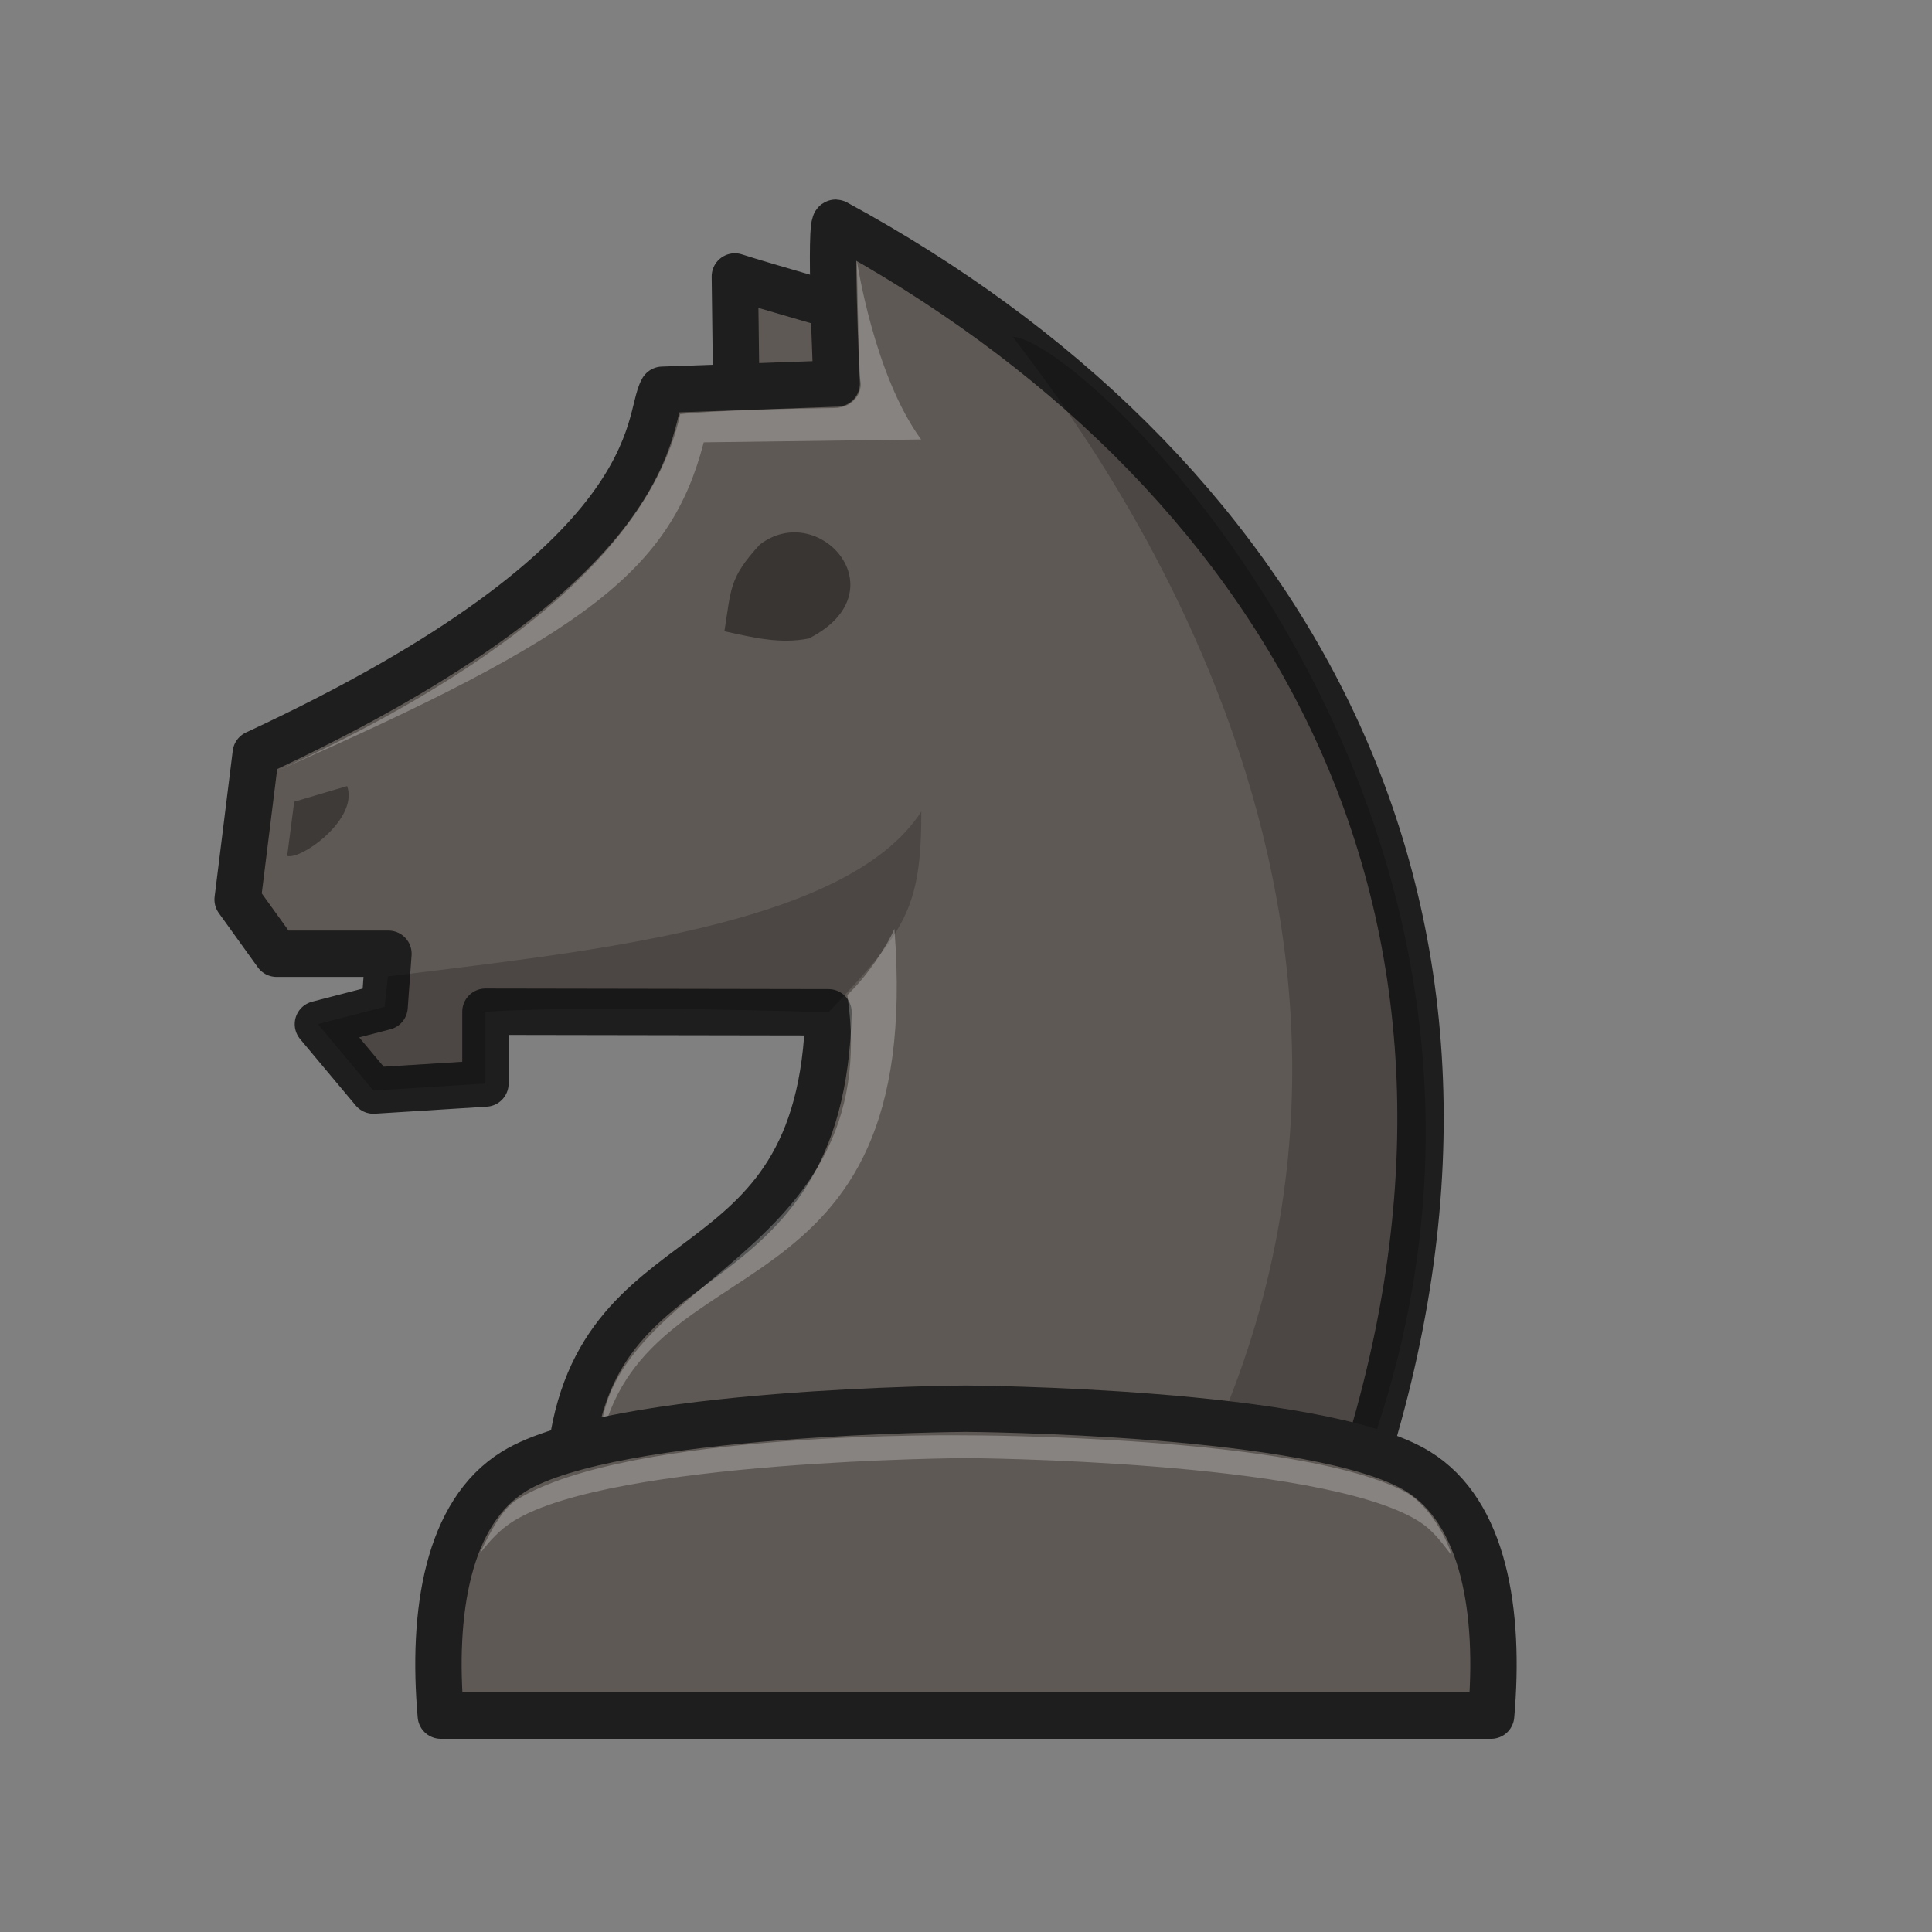 <?xml version="1.0" encoding="UTF-8"?>
<svg width="50mm" height="50mm" clip-rule="evenodd" fill-rule="evenodd" image-rendering="optimizeQuality" shape-rendering="geometricPrecision" text-rendering="geometricPrecision" version="1.1" viewBox="0 0 50 50" xmlns="http://www.w3.org/2000/svg" xmlns:cc="http://creativecommons.org/ns#" xmlns:dc="http://purl.org/dc/elements/1.1/" xmlns:rdf="http://www.w3.org/1999/02/22-rdf-syntax-ns#">
 <rect x="0" y="0" width="50" height="50" fill="#808080" stroke="none"/>
 <path d="m26.679 9.34s-5.886-1.622-7.661-2.185l0.036 2.882" clip-rule="evenodd" fill="#5f5955" fill-rule="evenodd" image-rendering="optimizeQuality" shape-rendering="geometricPrecision" stroke="#1e1e1e" stroke-linejoin="round" stroke-width="1.2"/>
 <path d="m21.653 9.925-4.508 0.162c-0.442 0.751 0.234 4.413-10.526 9.414l-0.469 3.779 1.009 1.403h2.894l-0.1 1.374-1.726 0.448 1.438 1.719 2.898-0.182-1e-5 -1.859 8.879 0.015c-0.186 7.599-6.184 5.385-6.707 11.809h20.539c4.69-14.708-2.199-26.028-13.637-32.239-0.183-0.149 0.016 4.159 0.016 4.159z" fill="#5f5955" stroke="#1e1e1e" stroke-linecap="round" stroke-linejoin="round" stroke-width="1.2"/>
 <path d="m23.846 20.998c-1.933 3.007-8.806 3.643-13.806 4.271l-0.087 0.787-1.726 0.448 1.438 1.719 2.897-0.181 7.7e-4 -1.859c3.018-0.185 8.879 0.015 8.879 0.015 1.991-2.108 2.403-2.674 2.403-5.198z" opacity=".2"/>
 <path d="m23.147 24.038c-0.218 0.505-0.736 1.256-1.218 1.711 1.007 6.872-6.413 7.341-6.398 11.646 1.107-5.37 8.416-3.068 7.616-13.357z" fill="#fff" opacity=".25"/>
 <path d="m19.662 14.096c-0.804 0.873-0.736 1.148-0.915 2.24 0.777 0.173 1.453 0.334 2.185 0.188 2.39-1.214 0.267-3.608-1.27-2.429z" fill-rule="evenodd" opacity=".4" style="paint-order:fill markers stroke"/>
 <path d="m22.175 6.739s0.05 2.883 0.09 3.11c0.062 0.278-0.148 0.705-0.683 0.711-1.104 0.013-3.184 0.067-3.978 0.159-0.986 4.494-7.087 7.705-10.394 9.215 7.988-3.506 10.151-5.199 11.003-8.486l5.626-0.074c-1.228-1.679-1.664-4.635-1.664-4.635z" fill="#fff" opacity=".25"/>
 <path d="m31.041 38.005h4.233c6.145-16.283-6.988-29.134-9.063-29.292 1.11 1.55 11.94 14.612 4.829 29.292z" opacity=".2"/>
 <path d="m24.999 36.457s-9.131 0.048-11.691 1.619c-1.727 1.06-2.135 3.651-1.9 6.324h27.182c0.235-2.672-0.173-5.264-1.9-6.324-2.56-1.571-11.691-1.619-11.691-1.619z" fill="#5f5955" stroke="#1e1e1e" stroke-linejoin="round" stroke-width="1.2"/>
 <path d="m24.999 37.147s-8.712-0.137-11.624 1.666c-0.37 0.229-0.699 0.839-0.954 1.39 0.261-0.331 0.502-0.613 0.887-0.849 2.56-1.571 11.691-1.619 11.691-1.619s9.132 0.048 11.692 1.619c0.391 0.24 0.592 0.532 0.856 0.87 0.026-0.076-0.408-1.158-1.144-1.596-2.755-1.492-11.403-1.481-11.403-1.481z" fill="#fff" opacity=".25"/>
 <path d="m7.614 20.749-0.182 1.402c0.338 0.117 1.855-0.942 1.552-1.808l-1.371 0.406z" clip-rule="evenodd" fill-rule="evenodd" image-rendering="optimizeQuality" opacity=".35" shape-rendering="geometricPrecision"/>
</svg>
